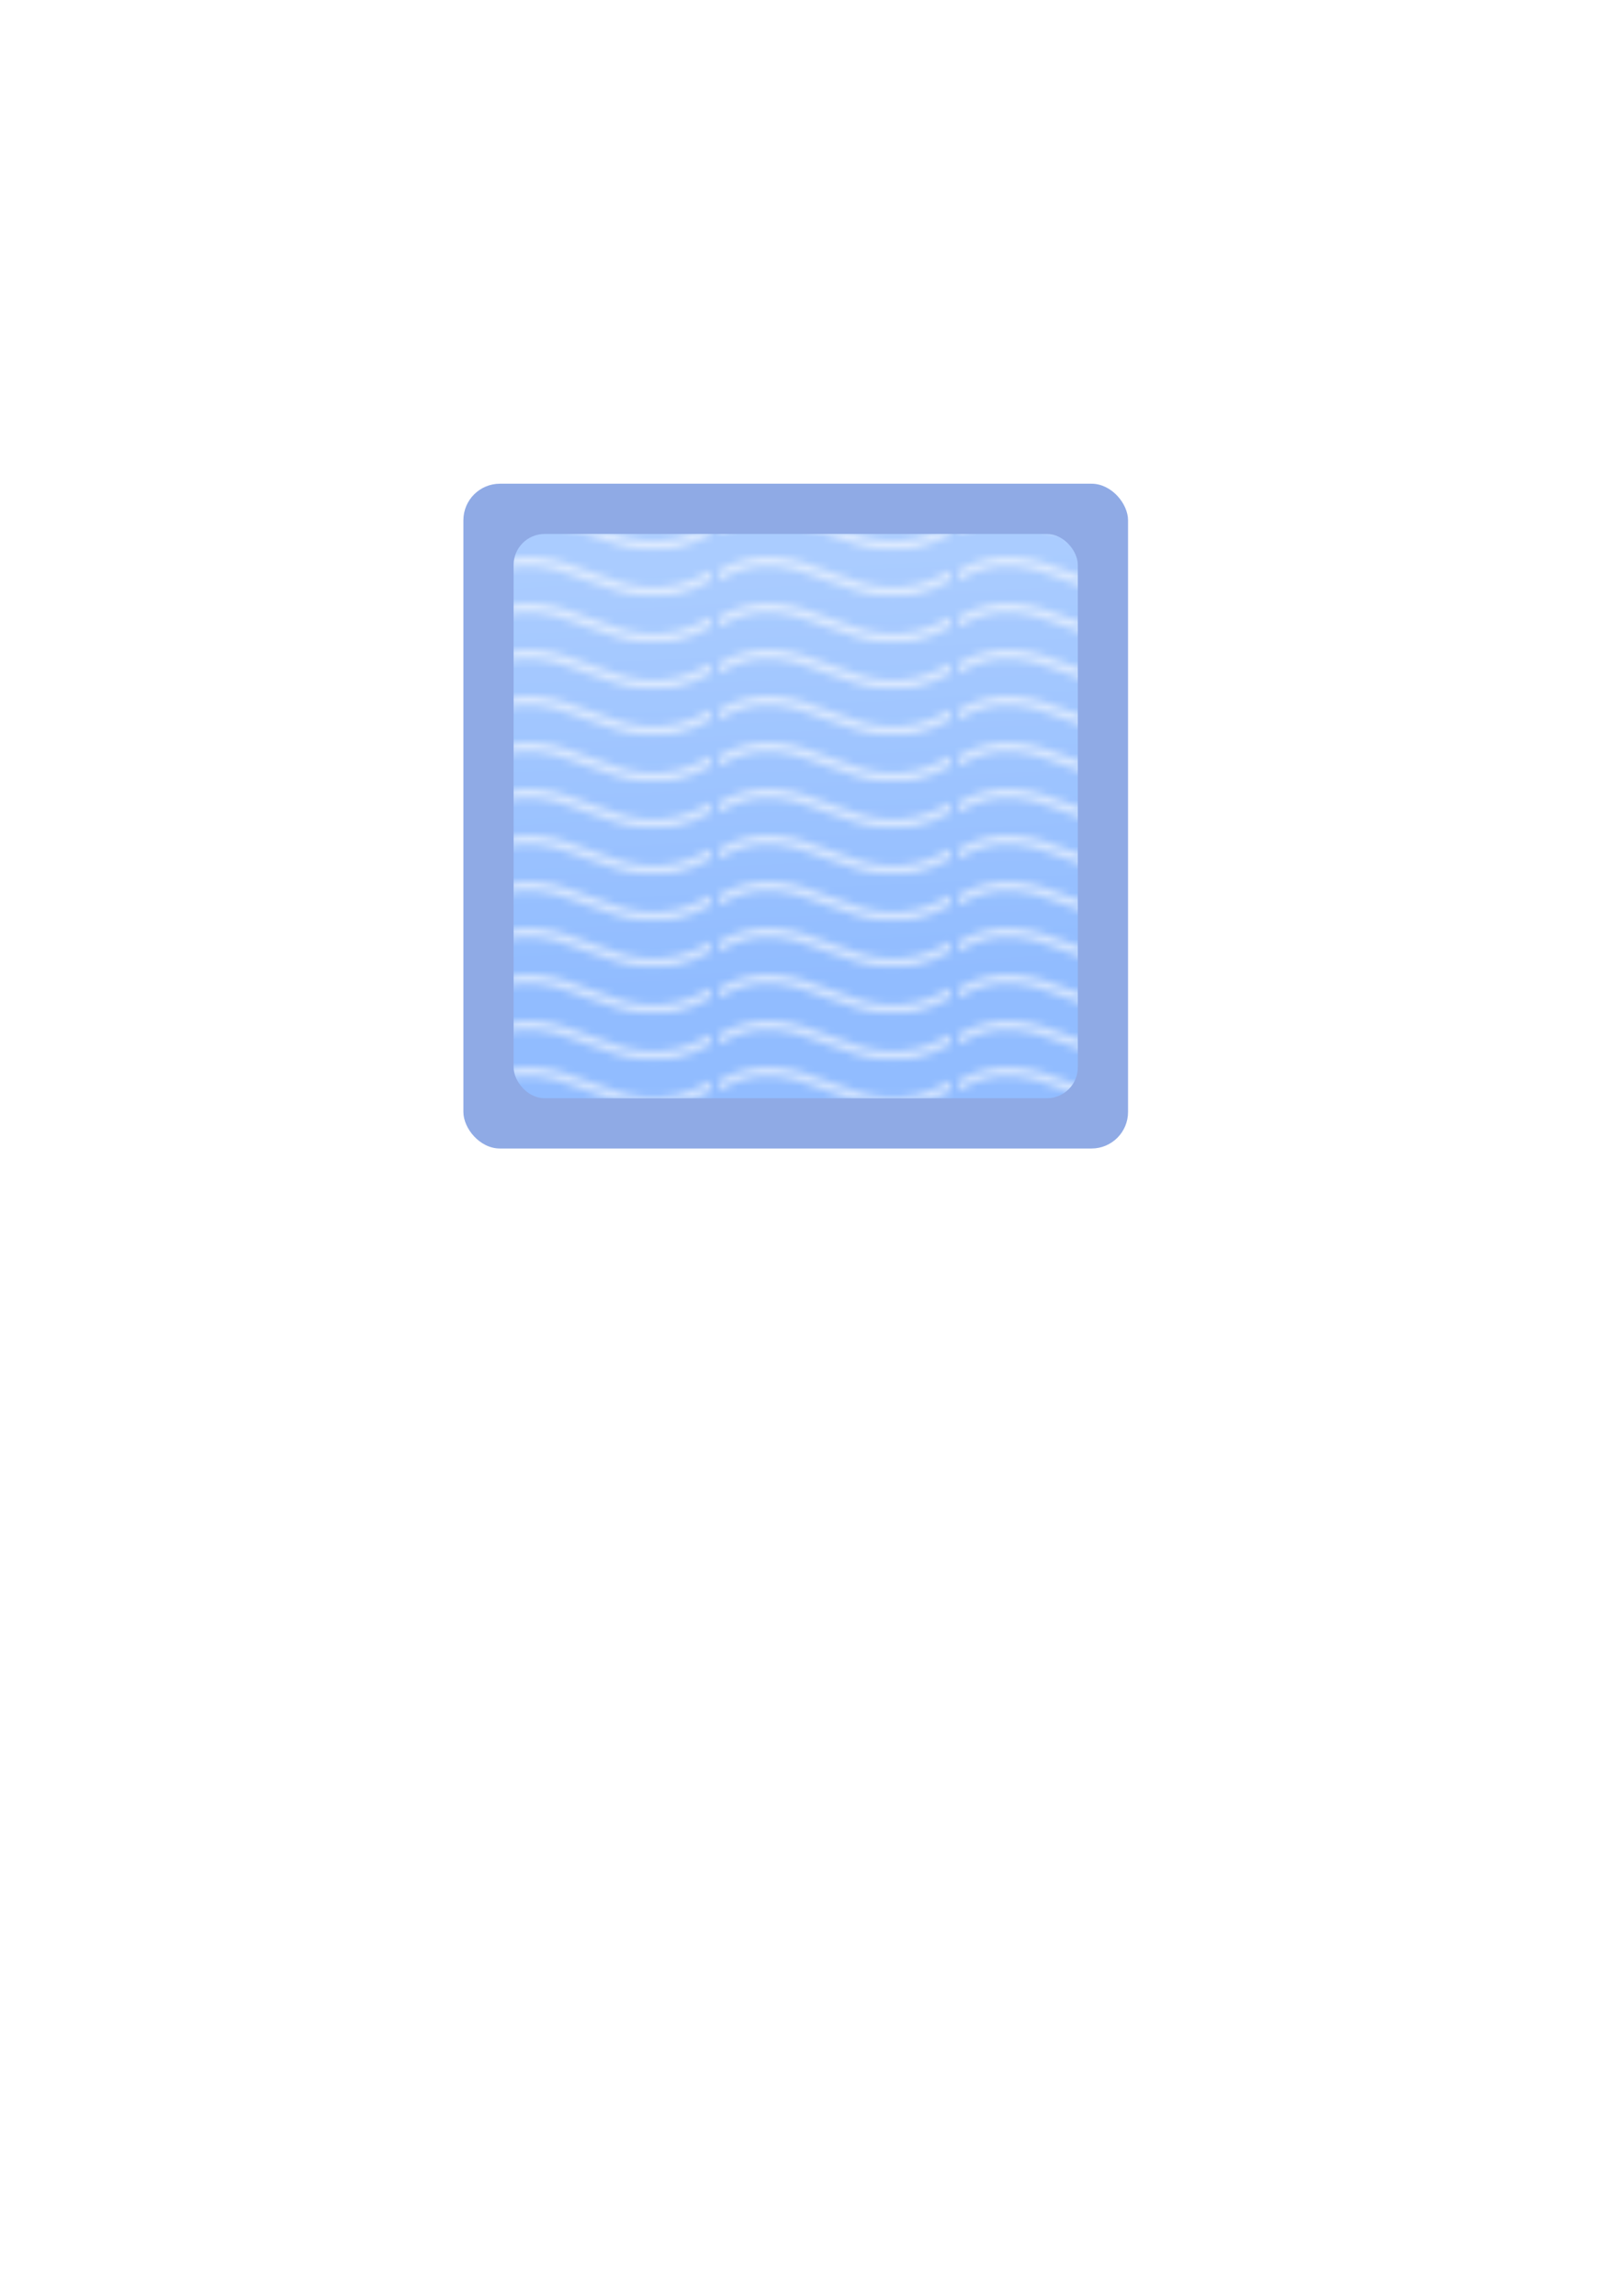 <?xml version="1.0" encoding="UTF-8" standalone="no"?>
<!-- Created with Inkscape (http://www.inkscape.org/) -->

<svg
   width="210mm"
   height="297mm"
   viewBox="0 0 210 297"
   version="1.1"
   id="svg5"
   inkscape:version="1.1.2 (b8e25be833, 2022-02-05)"
   sodipodi:docname="Memory-plansza odwrócona.svg"
   xmlns:inkscape="http://www.inkscape.org/namespaces/inkscape"
   xmlns:sodipodi="http://sodipodi.sourceforge.net/DTD/sodipodi-0.dtd"
   xmlns:xlink="http://www.w3.org/1999/xlink"
   xmlns="http://www.w3.org/2000/svg"
   xmlns:svg="http://www.w3.org/2000/svg">
  <sodipodi:namedview
     id="namedview7"
     pagecolor="#ffffff"
     bordercolor="#666666"
     borderopacity="1.0"
     inkscape:pageshadow="2"
     inkscape:pageopacity="0.0"
     inkscape:pagecheckerboard="0"
     inkscape:document-units="mm"
     showgrid="false"
     inkscape:zoom="1.0469406"
     inkscape:cx="380.15527"
     inkscape:cy="303.74215"
     inkscape:window-width="1920"
     inkscape:window-height="1017"
     inkscape:window-x="-8"
     inkscape:window-y="-8"
     inkscape:window-maximized="1"
     inkscape:current-layer="layer1" />
  <defs
     id="defs2">
    <linearGradient
       inkscape:collect="always"
       id="linearGradient7040">
      <stop
         style="stop-color:#91bcff;stop-opacity:1"
         offset="0"
         id="stop7036" />
      <stop
         style="stop-color:#aaccff;stop-opacity:1"
         offset="1"
         id="stop7038" />
    </linearGradient>
    <pattern
       inkscape:collect="always"
       xlink:href="#Wavywhite"
       id="pattern6524" />
    <pattern
       inkscape:collect="always"
       patternUnits="userSpaceOnUse"
       width="30.066"
       height="5.181"
       id="Wavywhite"
       inkscape:stockid="Wavy white">
      <path
         style="fill:white;stroke:none;"
         d="M 7.597,0.061 C 5.079,-0.187 2.656,0.302 -0.01,1.788 L -0.01,3.061 C 2.773,1.431 5.173,1.052 7.472,1.280 C 9.770,1.508 11.969,2.361 14.253,3.218 C 18.820,4.931 23.804,6.676 30.066,3.061 L 30.062,1.788 C 23.622,5.497 19.246,3.770 14.691,2.061 C 12.413,1.207 10.115,0.311 7.597,0.061 z "
         id="path3200" />
    </pattern>
    <linearGradient
       inkscape:collect="always"
       xlink:href="#linearGradient7040"
       id="linearGradient7522"
       x1="106.893"
       y1="126.805"
       x2="104.077"
       y2="72.47"
       gradientUnits="userSpaceOnUse" />
  </defs>
  <g
     inkscape:label="Warstwa 1"
     inkscape:groupmode="layer"
     id="layer1">
    <rect
       style="fill:#8faae5;fill-opacity:1;fill-rule:evenodd;stroke-width:0.683;stroke-linecap:round;stroke-linejoin:round;stroke-miterlimit:4;stroke-dasharray:none"
       id="rect868"
       width="86"
       height="86"
       x="59.958"
       y="62.577"
       ry="4.725"
       rx="4.725" />
    <rect
       style="fill:url(#linearGradient7522);fill-opacity:1;fill-rule:evenodd;stroke:none;stroke-width:0.683;stroke-linecap:round;stroke-linejoin:round;stroke-miterlimit:4;stroke-dasharray:none"
       id="rect868-9"
       width="73"
       height="73"
       x="66.458"
       y="69.077"
       ry="4.011"
       rx="4.011" />
    <rect
       style="opacity:0.601;fill:url(#pattern6524);fill-opacity:1;fill-rule:evenodd;stroke:none;stroke-width:0.683;stroke-linecap:round;stroke-linejoin:round;stroke-miterlimit:4;stroke-dasharray:none"
       id="rect868-9-0"
       width="73"
       height="73"
       x="66.458"
       y="69.077"
       ry="4.011"
       rx="4.011" />
  </g>
</svg>
